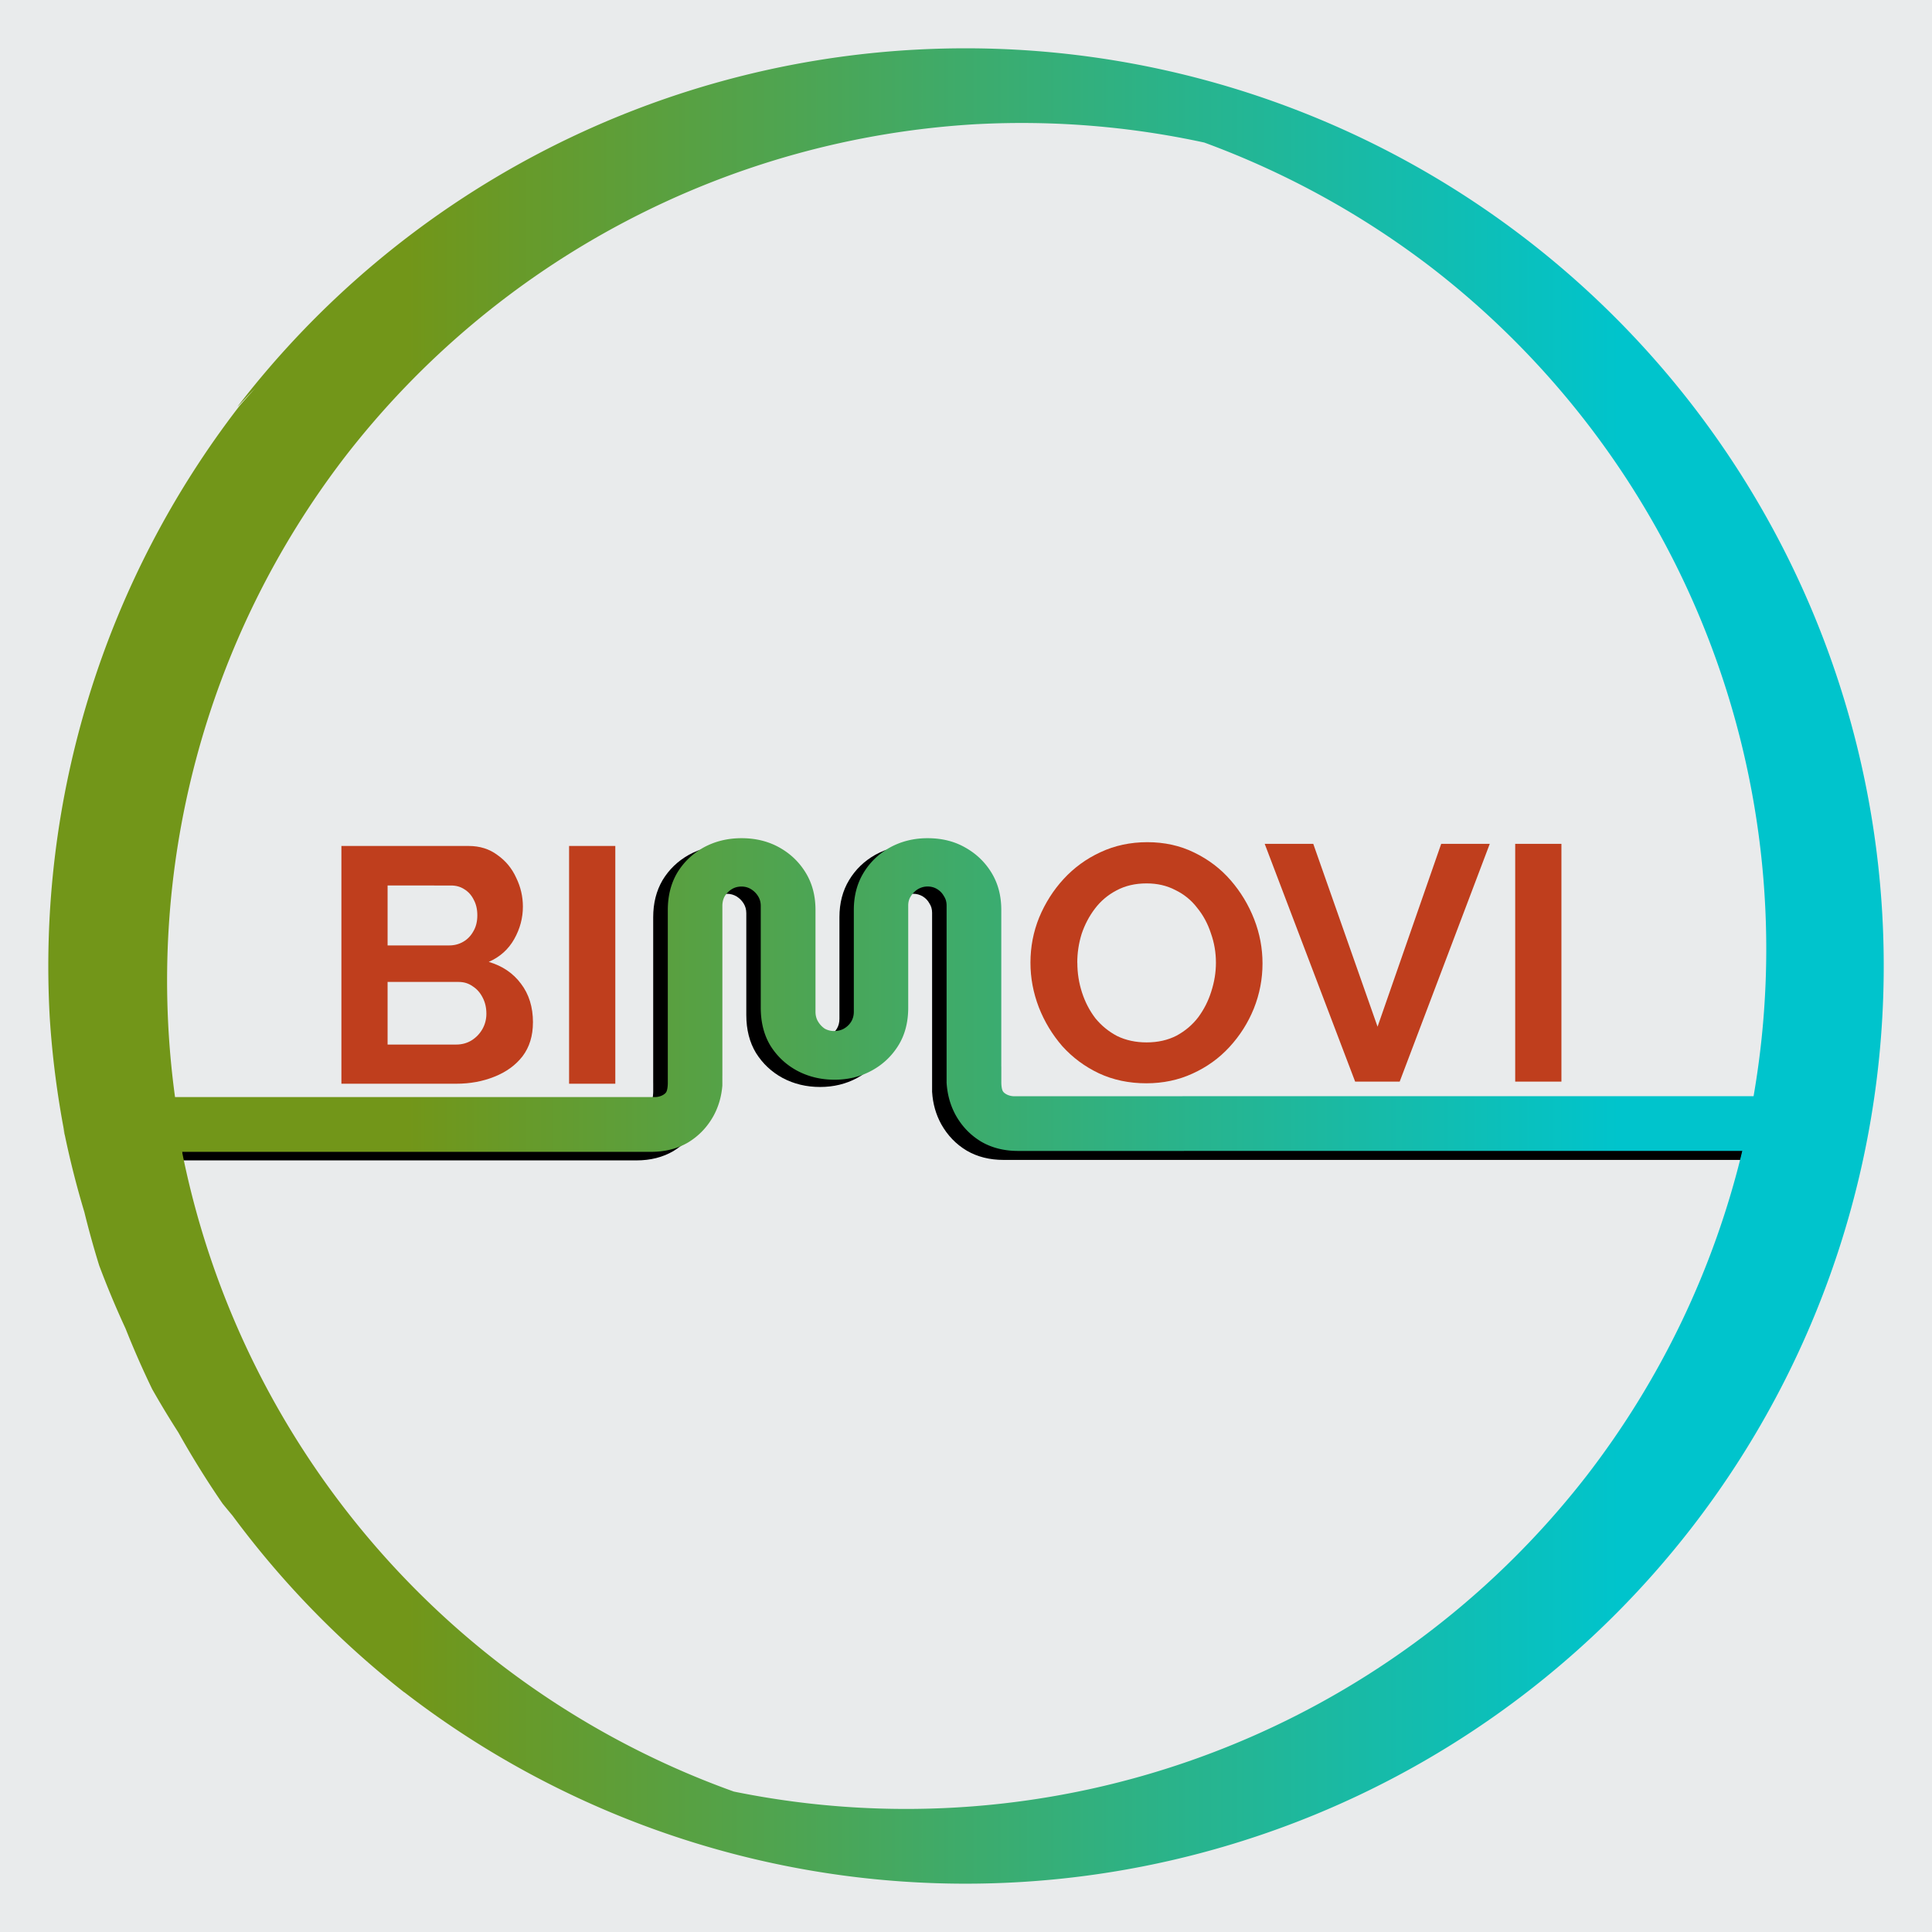 <?xml version="1.0" encoding="UTF-8" standalone="no"?>
<!-- Created with Inkscape (http://www.inkscape.org/) -->

<svg
   width="52.917mm"
   height="52.917mm"
   viewBox="0 0 52.917 52.917"
   version="1.1"
   id="svg1"
   inkscape:version="1.4 (86a8ad7, 2024-10-11)"
   sodipodi:docname="LOGO 200 x 200 px.svg"
   xml:space="preserve"
   xmlns:inkscape="http://www.inkscape.org/namespaces/inkscape"
   xmlns:sodipodi="http://sodipodi.sourceforge.net/DTD/sodipodi-0.dtd"
   xmlns:xlink="http://www.w3.org/1999/xlink"
   xmlns="http://www.w3.org/2000/svg"
   xmlns:svg="http://www.w3.org/2000/svg"><rect x="0" y="0" width="52.917" height="52.917" fill="#333333" stroke="none"/><sodipodi:namedview
     id="namedview1"
     pagecolor="#505050"
     bordercolor="#ffffff"
     borderopacity="1"
     inkscape:showpageshadow="0"
     inkscape:pageopacity="0"
     inkscape:pagecheckerboard="1"
     inkscape:deskcolor="#505050"
     inkscape:document-units="mm"
     showgrid="true"
     inkscape:zoom="5.3950057"
     inkscape:cx="98.887755"
     inkscape:cy="104.07774"
     inkscape:window-width="2880"
     inkscape:window-height="1514"
     inkscape:window-x="-11"
     inkscape:window-y="-11"
     inkscape:window-maximized="1"
     inkscape:current-layer="g32-7"><inkscape:grid
       id="grid2"
       units="mm"
       originx="492.534"
       originy="23.528"
       spacingx="1"
       spacingy="1"
       empcolor="#0099e5"
       empopacity="0.302"
       color="#0099e5"
       opacity="0.149"
       empspacing="5"
       dotted="false"
       gridanglex="30"
       gridanglez="30"
       visible="true" /></sodipodi:namedview><defs
     id="defs1"><linearGradient
       id="linearGradient10"
       inkscape:collect="always"><stop
         style="stop-color:#729619;stop-opacity:1;"
         offset="0.196"
         id="stop14" /><stop
         style="stop-color:#00c4cc;stop-opacity:1;"
         offset="0.856"
         id="stop17" /></linearGradient><linearGradient
       inkscape:collect="always"
       xlink:href="#linearGradient10"
       id="linearGradient32"
       gradientUnits="userSpaceOnUse"
       gradientTransform="matrix(1,0,0,1,7.059,-1.867)"
       x1="-1.588"
       y1="-13.963"
       x2="48.683"
       y2="-13.963" /></defs><g
     inkscape:label="Layer 1"
     inkscape:groupmode="layer"
     id="layer1"
     transform="translate(61.5,-105.159)"><g
       id="g32-7"
       transform="translate(-65.648,147.448)"
       inkscape:export-filename="LOGO PNGs\LOGO 200 x 200 px.png"
       inkscape:export-xdpi="96"
       inkscape:export-ydpi="96"><rect
         style="fill:#e9ebec;fill-opacity:1;stroke:#bf3e1d;stroke-width:6.52601e-09;stroke-dasharray:none;stroke-opacity:1"
         id="rect4-1-9-4-0-8-3-8"
         width="52.917"
         height="52.917"
         x="4.148"
         y="-42.289" /><path
         id="text1-6-7-9-2-6-2-4-9-9-3-1-0-5-0-3-5"
         style="font-style:normal;font-variant:normal;font-weight:normal;font-stretch:normal;font-size:9.139px;line-height:0.8;font-family:MuseoModerno;-inkscape-font-specification:MuseoModerno;text-align:center;text-anchor:middle;fill:#000000;fill-opacity:1;stroke:#000000;stroke-width:0;stroke-dasharray:none;stroke-opacity:1"
         d="m 24.059,-19.132 c -0.384,0 -0.731,0.085 -1.042,0.256 -0.305,0.171 -0.545,0.402 -0.722,0.695 -0.171,0.292 -0.256,0.631 -0.256,1.014 v 4.542 h 5.17e-4 v 0.239 h -5.17e-4 c 0,0 0.003,0.192 -0.053,0.259 -0.069,0.083 -0.2,0.122 -0.298,0.122 h -4.609 v -5.17e-4 H 8.676 v 1.21 l 0.448,0.03 c 0.01,0.088 0.02,0.175 0.04,0.259 h 7.873 v 5.17e-4 h 4.542 c 0.384,0 0.722,-0.085 1.014,-0.256 0.292,-0.177 0.524,-0.418 0.695,-0.722 0.147,-0.267 0.23,-0.561 0.25,-0.882 h 5.17e-4 v -0.007 c 2.6e-4,-0.004 7.96e-4,-0.009 10e-4,-0.013 h -10e-4 v -0.252 h -5.17e-4 v -4.64 c 0,-0.097 0.021,-0.186 0.064,-0.265 0.049,-0.079 0.113,-0.143 0.192,-0.192 0.079,-0.049 0.168,-0.073 0.265,-0.073 0.097,0 0.186,0.025 0.265,0.073 0.079,0.049 0.143,0.113 0.192,0.192 0.049,0.079 0.073,0.168 0.073,0.265 v 2.787 c 0,0.402 0.088,0.749 0.265,1.042 0.183,0.292 0.427,0.521 0.731,0.686 0.311,0.165 0.652,0.246 1.024,0.246 0.372,0 0.71,-0.082 1.014,-0.246 0.305,-0.165 0.548,-0.393 0.731,-0.686 0.183,-0.292 0.274,-0.64 0.274,-1.042 v -2.797 c 0,-0.097 0.025,-0.183 0.073,-0.256 0.049,-0.079 0.113,-0.143 0.192,-0.192 0.085,-0.049 0.174,-0.073 0.265,-0.073 0.097,0 0.186,0.025 0.265,0.073 0.079,0.049 0.14,0.113 0.182,0.192 0.049,0.073 0.073,0.158 0.073,0.256 v 4.661 0.228 h -10e-4 c 2.38e-4,0.004 7.72e-4,0.009 10e-4,0.013 v 0.007 h 5.17e-4 c 0.02,0.321 0.103,0.615 0.25,0.882 0.171,0.305 0.402,0.546 0.695,0.722 0.292,0.171 0.631,0.256 1.014,0.256 h 4.542 v -5.16e-4 h 15.641 l 0.064,-0.257 0.396,0.003 v -1.245 H 36.139 v 5.17e-4 h -4.609 c -0.098,0 -0.23,-0.039 -0.298,-0.122 -0.056,-0.068 -0.053,-0.259 -0.053,-0.259 v -0.252 -4.519 c 0,-0.384 -0.088,-0.722 -0.265,-1.014 -0.177,-0.292 -0.417,-0.524 -0.722,-0.695 -0.299,-0.171 -0.643,-0.256 -1.032,-0.256 -0.378,0 -0.722,0.085 -1.033,0.256 -0.305,0.171 -0.545,0.402 -0.722,0.695 -0.177,0.292 -0.265,0.631 -0.265,1.014 v 2.787 c 0,0.104 -0.024,0.195 -0.073,0.274 -0.049,0.079 -0.116,0.143 -0.201,0.192 -0.079,0.043 -0.168,0.064 -0.265,0.064 -0.091,0 -0.177,-0.021 -0.256,-0.064 -0.073,-0.049 -0.134,-0.113 -0.183,-0.192 -0.049,-0.079 -0.073,-0.171 -0.073,-0.274 v -2.787 c 0,-0.384 -0.088,-0.722 -0.265,-1.014 -0.177,-0.292 -0.418,-0.524 -0.722,-0.695 -0.305,-0.171 -0.652,-0.256 -1.042,-0.256 z" /><path
         style="font-weight:bold;font-size:9.172px;line-height:0.8;font-family:Raleway;-inkscape-font-specification:'Raleway Bold';text-align:center;text-anchor:middle;fill:#bf3e1d;stroke:#729619;stroke-width:0"
         d="m 35.545,-12.618 q -0.715,0 -1.302,-0.275 -0.578,-0.275 -1,-0.743 -0.413,-0.477 -0.642,-1.064 -0.229,-0.596 -0.229,-1.22 0,-0.651 0.238,-1.238 0.248,-0.596 0.67,-1.055 0.431,-0.468 1.009,-0.734 0.587,-0.275 1.284,-0.275 0.706,0 1.284,0.284 0.587,0.284 1,0.761 0.413,0.477 0.642,1.064 0.229,0.587 0.229,1.211 0,0.642 -0.238,1.238 -0.238,0.587 -0.67,1.055 -0.422,0.459 -1.009,0.725 -0.578,0.266 -1.266,0.266 z m -1.889,-3.302 q 0,0.422 0.128,0.816 0.128,0.394 0.367,0.706 0.248,0.303 0.596,0.486 0.358,0.174 0.807,0.174 0.459,0 0.816,-0.183 0.358,-0.193 0.596,-0.504 0.238,-0.321 0.358,-0.706 0.128,-0.394 0.128,-0.789 0,-0.422 -0.138,-0.807 -0.128,-0.394 -0.376,-0.697 -0.238,-0.312 -0.596,-0.486 -0.349,-0.183 -0.789,-0.183 -0.468,0 -0.826,0.193 -0.349,0.183 -0.587,0.495 -0.238,0.312 -0.367,0.697 -0.119,0.385 -0.119,0.789 z m 6.462,-3.256 1.761,5.008 1.743,-5.008 h 1.33 l -2.467,6.512 h -1.22 l -2.477,-6.512 z m 5.531,6.512 v -6.512 h 1.266 v 6.512 z"
         id="text31-5-6-95-78-5-0-8-8"
         aria-label="OVI" /><path
         style="font-weight:bold;font-size:9.172px;line-height:0.8;font-family:Raleway;-inkscape-font-specification:'Raleway Bold';text-align:center;text-anchor:middle;fill:#bf3e1d;stroke:#729619;stroke-width:0"
         d="m 18.745,-14.285 q 0,0.55 -0.284,0.926 -0.284,0.367 -0.77,0.56 -0.477,0.193 -1.046,0.193 h -3.146 v -6.512 h 3.485 q 0.459,0 0.789,0.248 0.339,0.238 0.514,0.624 0.183,0.376 0.183,0.789 0,0.468 -0.238,0.89 -0.238,0.422 -0.697,0.624 0.56,0.165 0.881,0.596 0.33,0.431 0.33,1.064 z m -1.275,-0.238 q 0,-0.248 -0.101,-0.44 -0.101,-0.202 -0.275,-0.312 -0.165,-0.119 -0.385,-0.119 H 14.764 v 1.715 h 1.88 q 0.229,0 0.413,-0.11 0.193,-0.119 0.303,-0.312 0.11,-0.193 0.11,-0.422 z m -2.706,-3.513 v 1.642 h 1.688 q 0.211,0 0.385,-0.101 0.174,-0.101 0.275,-0.284 0.11,-0.183 0.11,-0.44 0,-0.248 -0.101,-0.431 -0.092,-0.183 -0.257,-0.284 -0.156,-0.101 -0.358,-0.101 z m 4.971,5.43 v -6.512 h 1.266 v 6.512 z"
         id="text31-5-6-9-4-6-4-6-2"
         aria-label="BI" /><path
         id="path4-6-9-35-1-8-4-7"
         style="fill:url(#linearGradient32);fill-opacity:1;stroke:#bf3e1d;stroke-width:8.00678e-09;stroke-dasharray:none;stroke-opacity:1"
         d="m 29.174,-40.926 a 25.148,25.136 0 0 0 -18.486,9.73 25.148,25.136 0 0 0 -0.035,0.052 23.595,23.584 0 0 1 0.49,-0.515 25.124,25.111 0 0 0 -0.432,0.484 25.124,25.111 0 0 0 -5.2,16.763 25.124,25.111 0 0 0 0.409,3.179 23.595,23.584 0 0 1 -0.053,-0.184 25.148,25.136 0 0 0 0.059,0.231 25.124,25.111 0 0 0 0.532,2.093 25.148,25.136 0 0 0 0.407,1.466 25.124,25.111 0 0 0 0.722,1.727 25.148,25.136 0 0 0 0.729,1.659 25.124,25.111 0 0 0 0.715,1.183 25.148,25.136 0 0 0 1.214,1.953 25.124,25.111 0 0 0 0.272,0.329 25.148,25.136 0 0 0 4.699,4.836 l 0.01,0.004 a 25.148,25.136 0 0 0 35.273,-4.532 25.148,25.136 0 0 0 5.204,-16.779 25.148,25.136 0 0 0 -9.736,-18.477 25.148,25.136 0 0 0 -16.788,-5.202 z m 1.741,2.037 a 23.573,23.56 0 0 1 6.217,0.504 23.595,23.584 0 0 1 6.228,3.428 23.595,23.584 0 0 1 8.818,22.693 H 36.534 v 10e-4 h -4.609 c -0.097,0 -0.229,-0.039 -0.298,-0.122 -0.056,-0.068 -0.053,-0.26 -0.053,-0.26 v -0.429 h -10e-4 v -4.292 c 0,-0.384 -0.088,-0.722 -0.265,-1.014 -0.177,-0.292 -0.417,-0.524 -0.722,-0.695 -0.298,-0.171 -0.643,-0.256 -1.033,-0.256 -0.378,0 -0.722,0.086 -1.032,0.256 -0.305,0.171 -0.545,0.402 -0.722,0.695 -0.177,0.292 -0.265,0.631 -0.265,1.014 v 2.787 c 0,0.104 -0.025,0.195 -0.073,0.274 -0.049,0.079 -0.116,0.143 -0.201,0.192 -0.079,0.043 -0.168,0.064 -0.265,0.064 -0.091,0 -0.177,-0.021 -0.256,-0.064 -0.073,-0.049 -0.134,-0.113 -0.182,-0.192 -0.049,-0.079 -0.073,-0.17 -0.073,-0.274 v -2.787 c 0,-0.384 -0.088,-0.722 -0.265,-1.014 -0.177,-0.292 -0.417,-0.524 -0.722,-0.695 -0.304,-0.17 -0.649,-0.256 -1.038,-0.256 h -0.004 c -0.382,6.27e-4 -0.728,0.086 -1.038,0.256 -0.305,0.171 -0.545,0.402 -0.722,0.695 -0.171,0.292 -0.256,0.631 -0.256,1.014 v 4.542 0.203 c 0,0 2.9e-4,0.192 -0.053,0.259 -0.069,0.083 -0.201,0.122 -0.298,0.122 h -3.451 v -5.16e-4 h -9.695 a 23.573,23.56 0 0 1 4.647,-17.526 23.573,23.56 0 0 1 17.327,-9.123 z m -6.46,20.882 c 0.097,0 0.186,0.024 0.265,0.073 0.079,0.049 0.143,0.113 0.192,0.192 0.049,0.079 0.073,0.168 0.073,0.265 v 2.787 c 0,0.402 0.088,0.749 0.265,1.042 0.183,0.292 0.427,0.521 0.731,0.685 0.311,0.165 0.652,0.247 1.024,0.247 0.372,0 0.71,-0.082 1.014,-0.247 0.305,-0.165 0.548,-0.393 0.731,-0.685 0.183,-0.292 0.274,-0.64 0.274,-1.042 v -2.797 c 0,-0.098 0.024,-0.183 0.073,-0.256 0.049,-0.079 0.113,-0.143 0.192,-0.192 0.085,-0.049 0.174,-0.073 0.265,-0.073 0.098,0 0.186,0.024 0.265,0.073 0.079,0.049 0.14,0.113 0.183,0.192 0.049,0.073 0.073,0.158 0.073,0.256 v 4.661 0.18 h -5.17e-4 c 3e-4,0.004 3.17e-4,0.009 5.17e-4,0.013 v 0.007 h 5.17e-4 c 0.021,0.321 0.103,0.615 0.25,0.883 0.171,0.305 0.403,0.546 0.695,0.722 0.292,0.171 0.63,0.256 1.014,0.256 h 4.541 v -10e-4 H 51.869 A 23.595,23.584 0 0 1 47.613,-1.878 23.595,23.584 0 0 1 24.246,6.781 23.573,23.56 0 0 1 17.838,3.281 23.573,23.56 0 0 1 9.135,-10.741 h 8.302 v 5.17e-4 h 4.542 c 0.384,0 0.722,-0.085 1.014,-0.256 0.292,-0.177 0.524,-0.418 0.694,-0.722 0.14,-0.254 0.221,-0.533 0.246,-0.837 v -0.053 c 3e-4,-0.004 8.3e-4,-0.009 10e-4,-0.013 h -10e-4 v -0.203 h 5.1e-4 v -4.652 c 0,-0.098 0.021,-0.186 0.064,-0.265 0.049,-0.079 0.113,-0.143 0.192,-0.192 0.079,-0.049 0.168,-0.073 0.265,-0.073 z" /></g></g></svg>
